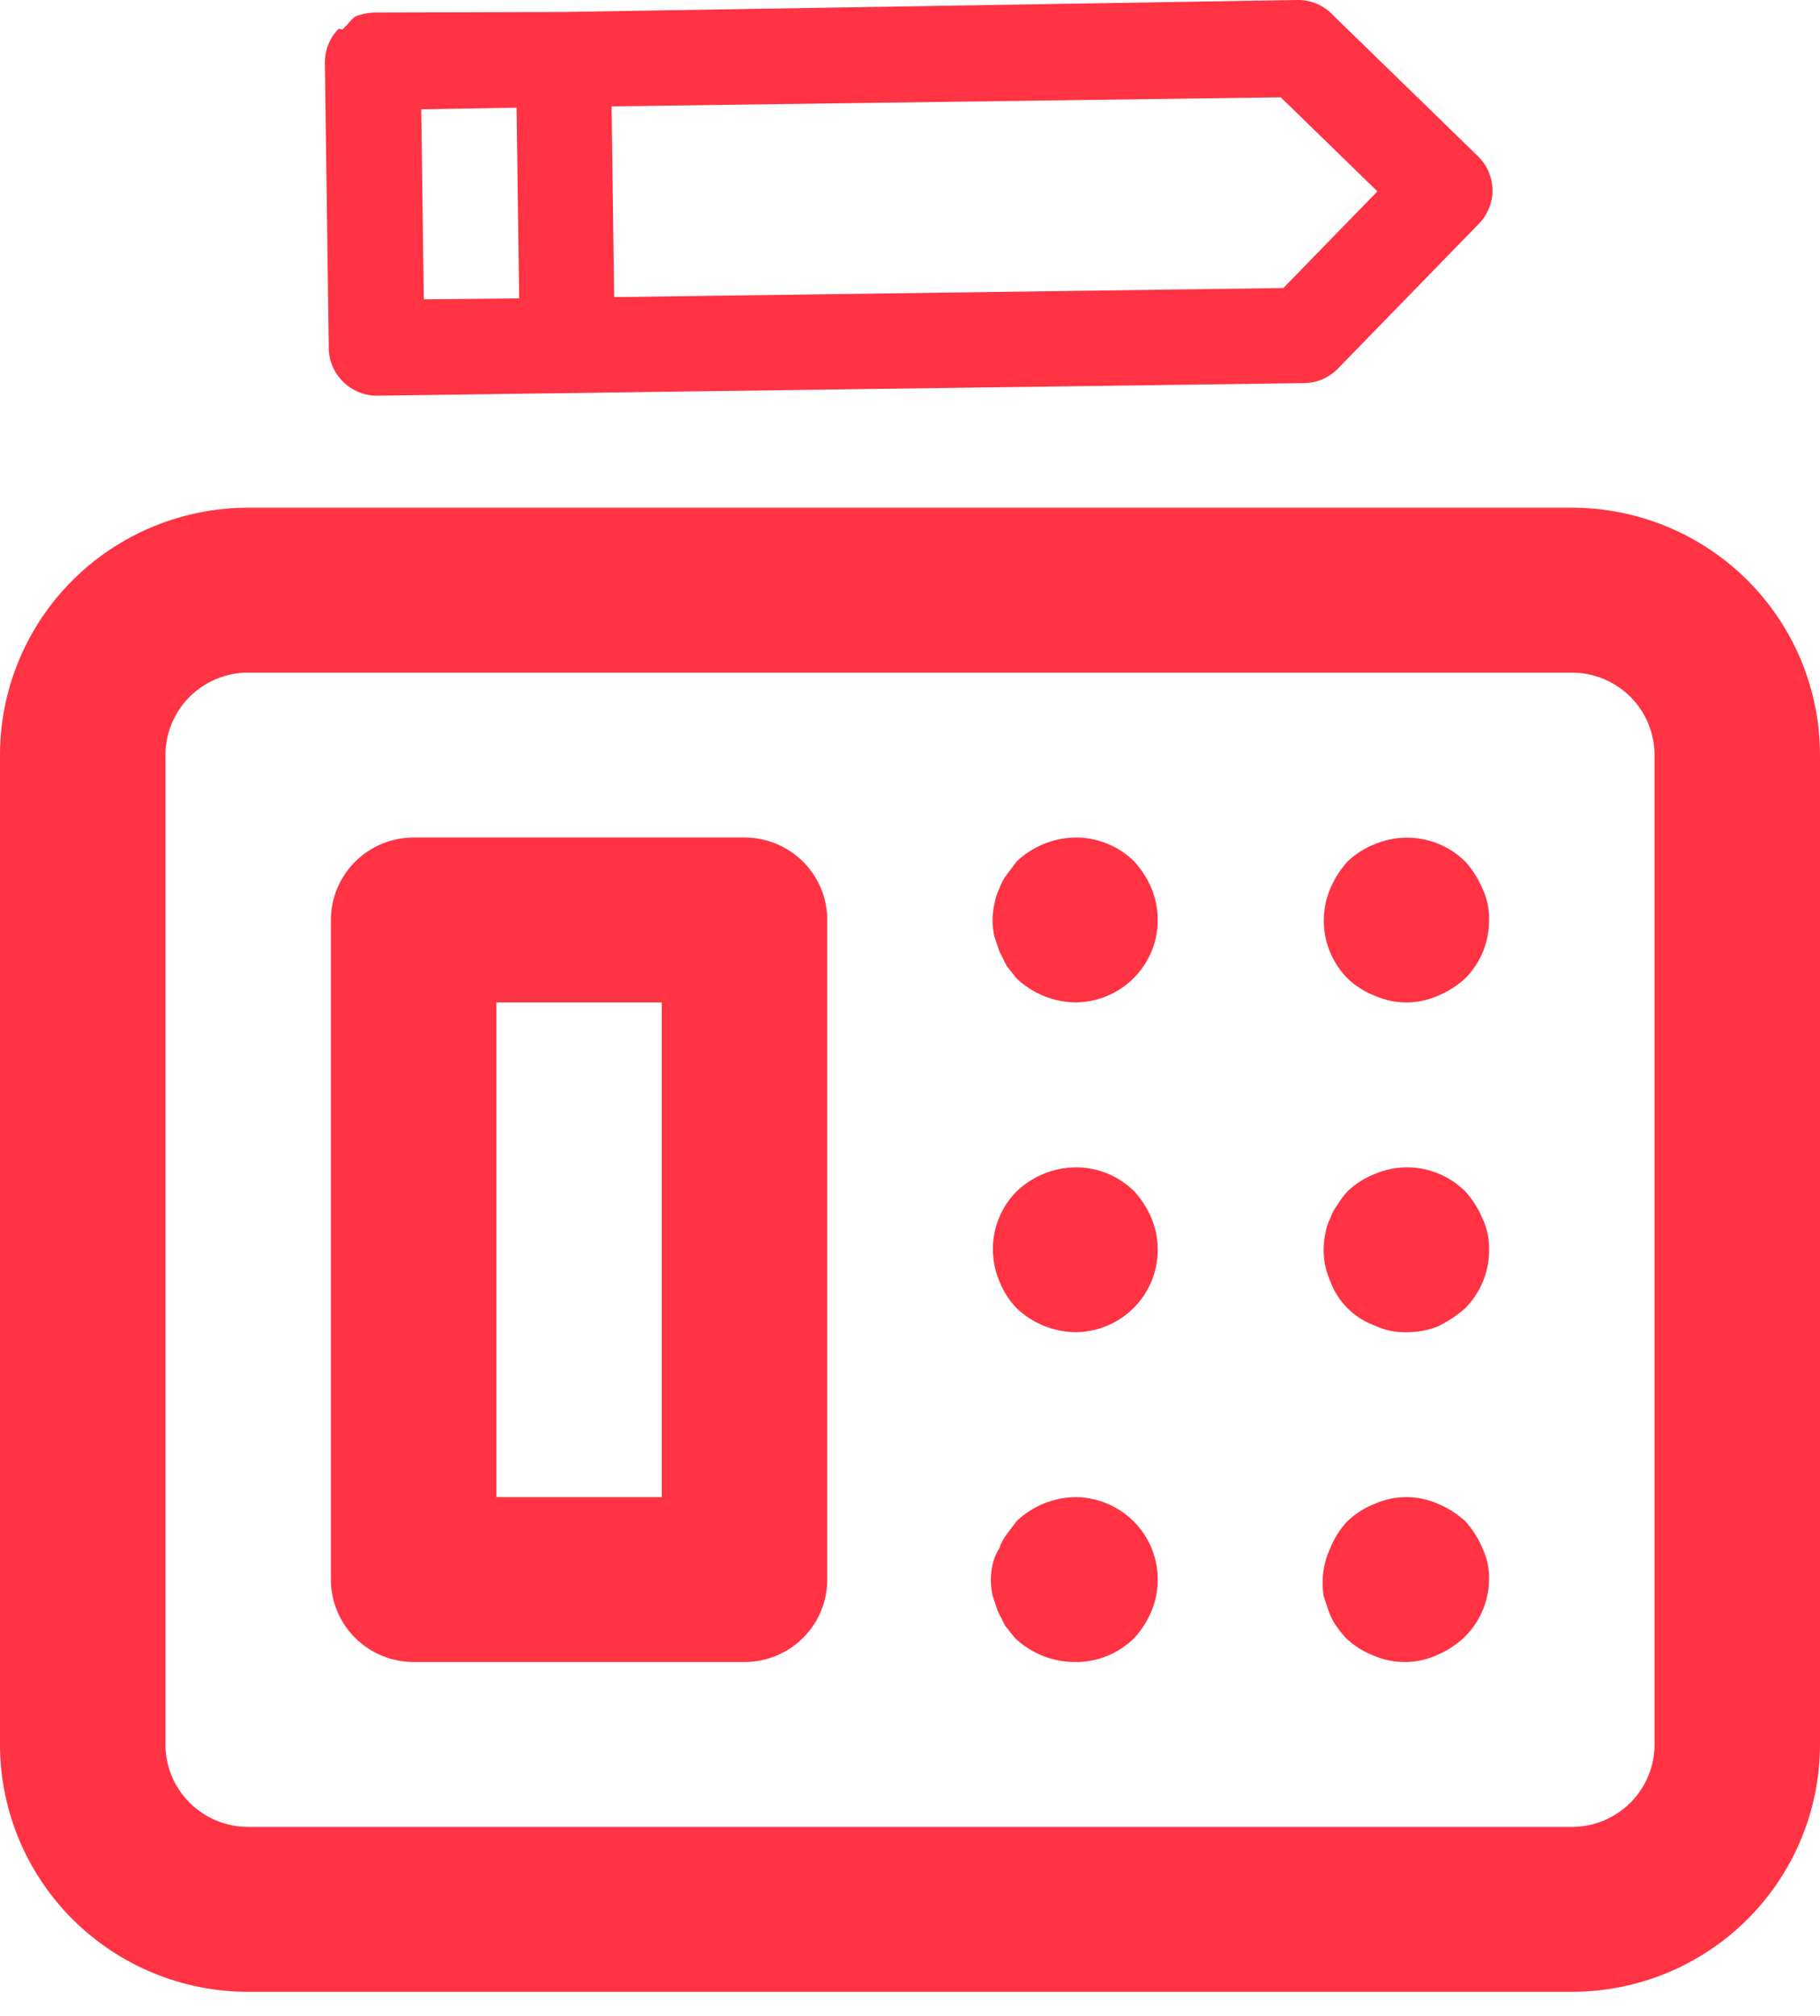 <svg width="65" height="72" viewBox="0 0 65 72" fill="none" xmlns="http://www.w3.org/2000/svg">
<path d="M48.13 42.541C47.996 42.685 47.877 42.843 47.775 43.012C47.658 43.162 47.568 43.331 47.509 43.512C47.419 43.688 47.359 43.877 47.332 44.072C47.212 44.636 47.274 45.223 47.509 45.75C47.642 46.115 47.853 46.447 48.129 46.722C48.405 46.997 48.738 47.208 49.105 47.34C49.455 47.505 49.84 47.586 50.227 47.576C50.611 47.58 50.993 47.51 51.35 47.369C51.703 47.199 52.031 46.981 52.325 46.722C52.599 46.447 52.815 46.12 52.963 45.762C53.11 45.403 53.184 45.019 53.182 44.631C53.192 44.245 53.111 43.862 52.945 43.512C52.796 43.155 52.586 42.827 52.325 42.541C52.049 42.268 51.722 42.052 51.362 41.905C51.002 41.759 50.616 41.684 50.227 41.687C49.841 41.691 49.46 41.771 49.105 41.922C48.742 42.062 48.411 42.273 48.13 42.541ZM35.957 54.789C35.84 54.94 35.75 55.109 35.691 55.29C35.58 55.462 35.5 55.651 35.455 55.849C35.366 56.227 35.366 56.62 35.455 56.998L35.632 57.528L35.898 58.058L36.252 58.499C36.833 59.051 37.606 59.358 38.409 59.353C38.798 59.356 39.183 59.281 39.543 59.135C39.903 58.988 40.231 58.772 40.507 58.499C40.768 58.213 40.978 57.885 41.127 57.528C41.311 57.082 41.382 56.597 41.334 56.118C41.287 55.638 41.121 55.177 40.853 54.776C40.584 54.374 40.221 54.045 39.795 53.816C39.369 53.588 38.893 53.467 38.409 53.464C37.627 53.475 36.878 53.78 36.311 54.318L35.957 54.789ZM48.13 54.318C47.861 54.598 47.65 54.929 47.509 55.29C47.261 55.823 47.179 56.418 47.273 56.998L47.45 57.528C47.515 57.715 47.604 57.894 47.716 58.058C47.825 58.212 47.943 58.36 48.07 58.499C48.351 58.768 48.683 58.978 49.045 59.118C49.399 59.274 49.782 59.354 50.168 59.354C50.555 59.354 50.937 59.274 51.291 59.118C51.649 58.969 51.979 58.76 52.266 58.499C52.55 58.229 52.778 57.905 52.935 57.546C53.093 57.187 53.176 56.801 53.182 56.409C53.192 56.023 53.111 55.639 52.945 55.29C52.796 54.933 52.586 54.605 52.325 54.318C52.038 54.058 51.708 53.849 51.35 53.7C50.996 53.544 50.614 53.464 50.227 53.464C49.841 53.464 49.458 53.544 49.105 53.7C48.742 53.84 48.411 54.05 48.13 54.318ZM35.691 45.75C35.832 46.111 36.042 46.442 36.311 46.722C36.878 47.26 37.627 47.565 38.409 47.576C38.893 47.573 39.369 47.452 39.795 47.224C40.221 46.995 40.584 46.666 40.853 46.264C41.121 45.863 41.287 45.402 41.334 44.923C41.382 44.443 41.311 43.958 41.127 43.512C40.978 43.155 40.768 42.827 40.507 42.541C40.231 42.268 39.903 42.052 39.543 41.905C39.183 41.759 38.798 41.684 38.409 41.687C37.627 41.698 36.878 42.003 36.311 42.541C35.901 42.955 35.624 43.48 35.513 44.052C35.403 44.623 35.465 45.214 35.691 45.75ZM48.13 30.763C47.869 31.049 47.659 31.378 47.509 31.734C47.283 32.271 47.221 32.862 47.331 33.433C47.442 34.004 47.72 34.53 48.13 34.944C48.411 35.212 48.742 35.422 49.105 35.562C49.458 35.718 49.841 35.799 50.227 35.799C50.614 35.799 50.996 35.718 51.35 35.562C51.708 35.413 52.038 35.204 52.325 34.944C52.599 34.669 52.815 34.343 52.963 33.984C53.11 33.625 53.184 33.241 53.182 32.853C53.192 32.467 53.111 32.084 52.945 31.734C52.796 31.378 52.586 31.049 52.325 30.763C51.91 30.354 51.382 30.078 50.809 29.967C50.236 29.857 49.643 29.919 49.105 30.144C48.742 30.285 48.411 30.495 48.13 30.763ZM11.818 32.853V56.409C11.818 57.19 12.13 57.939 12.684 58.491C13.238 59.043 13.989 59.353 14.773 59.353H26.591C27.375 59.353 28.126 59.043 28.68 58.491C29.234 57.939 29.545 57.19 29.545 56.409V32.853C29.545 32.072 29.234 31.324 28.68 30.771C28.126 30.219 27.375 29.909 26.591 29.909H14.773C13.989 29.909 13.238 30.219 12.684 30.771C12.13 31.324 11.818 32.072 11.818 32.853ZM23.636 35.798V53.464H17.727V35.798H23.636ZM0 26.964V62.298C0 64.641 0.934 66.887 2.596 68.544C4.258 70.201 6.513 71.131 8.864 71.131H56.136C58.487 71.131 60.742 70.201 62.404 68.544C64.066 66.887 65 64.641 65 62.298V26.964C65 24.622 64.066 22.375 62.404 20.718C60.742 19.062 58.487 18.131 56.136 18.131H8.864C6.513 18.131 4.258 19.062 2.596 20.718C0.934 22.375 0 24.622 0 26.964ZM56.136 24.02C56.92 24.02 57.671 24.33 58.226 24.882C58.78 25.435 59.091 26.184 59.091 26.964V62.298C59.091 63.079 58.78 63.828 58.226 64.38C57.671 64.932 56.92 65.242 56.136 65.242H8.864C8.08 65.242 7.329 64.932 6.774 64.38C6.22 63.828 5.909 63.079 5.909 62.298V26.964C5.909 26.184 6.22 25.435 6.774 24.882C7.329 24.33 8.08 24.02 8.864 24.02H56.136ZM35.957 31.234C35.84 31.384 35.75 31.554 35.691 31.734C35.601 31.91 35.541 32.099 35.514 32.294C35.425 32.672 35.425 33.065 35.514 33.442L35.691 33.972L35.957 34.502L36.311 34.944C36.878 35.482 37.627 35.787 38.409 35.798C38.893 35.795 39.369 35.675 39.795 35.446C40.221 35.217 40.584 34.888 40.853 34.487C41.121 34.085 41.287 33.625 41.334 33.145C41.382 32.665 41.311 32.181 41.127 31.734C40.978 31.378 40.768 31.049 40.507 30.763C40.231 30.49 39.903 30.274 39.543 30.128C39.183 29.981 38.798 29.907 38.409 29.909C37.627 29.92 36.878 30.225 36.311 30.763L35.957 31.234Z" fill="#FF3343"/>
<path d="M12.092 1.03C11.935 1.19 11.811 1.379 11.727 1.587C11.643 1.794 11.601 2.016 11.603 2.24L11.742 12.445C11.745 12.669 11.793 12.89 11.883 13.095C11.973 13.301 12.102 13.486 12.263 13.641C12.423 13.799 12.612 13.923 12.82 14.007C13.027 14.091 13.249 14.133 13.473 14.131L20.284 14.038L46.59 13.681C46.814 13.678 47.035 13.629 47.24 13.54C47.445 13.45 47.631 13.321 47.786 13.16L52.819 7.988C53.134 7.665 53.308 7.23 53.302 6.778C53.295 6.327 53.11 5.896 52.787 5.582L47.615 0.549C47.454 0.373 47.257 0.234 47.038 0.139C46.819 0.045 46.583 -0.003 46.344 0L20.112 0.428L13.348 0.448C13.122 0.457 12.899 0.505 12.688 0.589C12.582 0.675 12.486 0.773 12.403 0.882C12.342 0.933 12.287 0.99 12.237 1.052L12.092 1.03ZM45.741 3.475L49.193 6.834L45.834 10.286L21.935 10.61L21.843 3.799L45.741 3.475ZM18.449 3.845L18.541 10.656L15.136 10.69L15.044 3.903L18.449 3.845Z" fill="#FF3343"/>
</svg>
